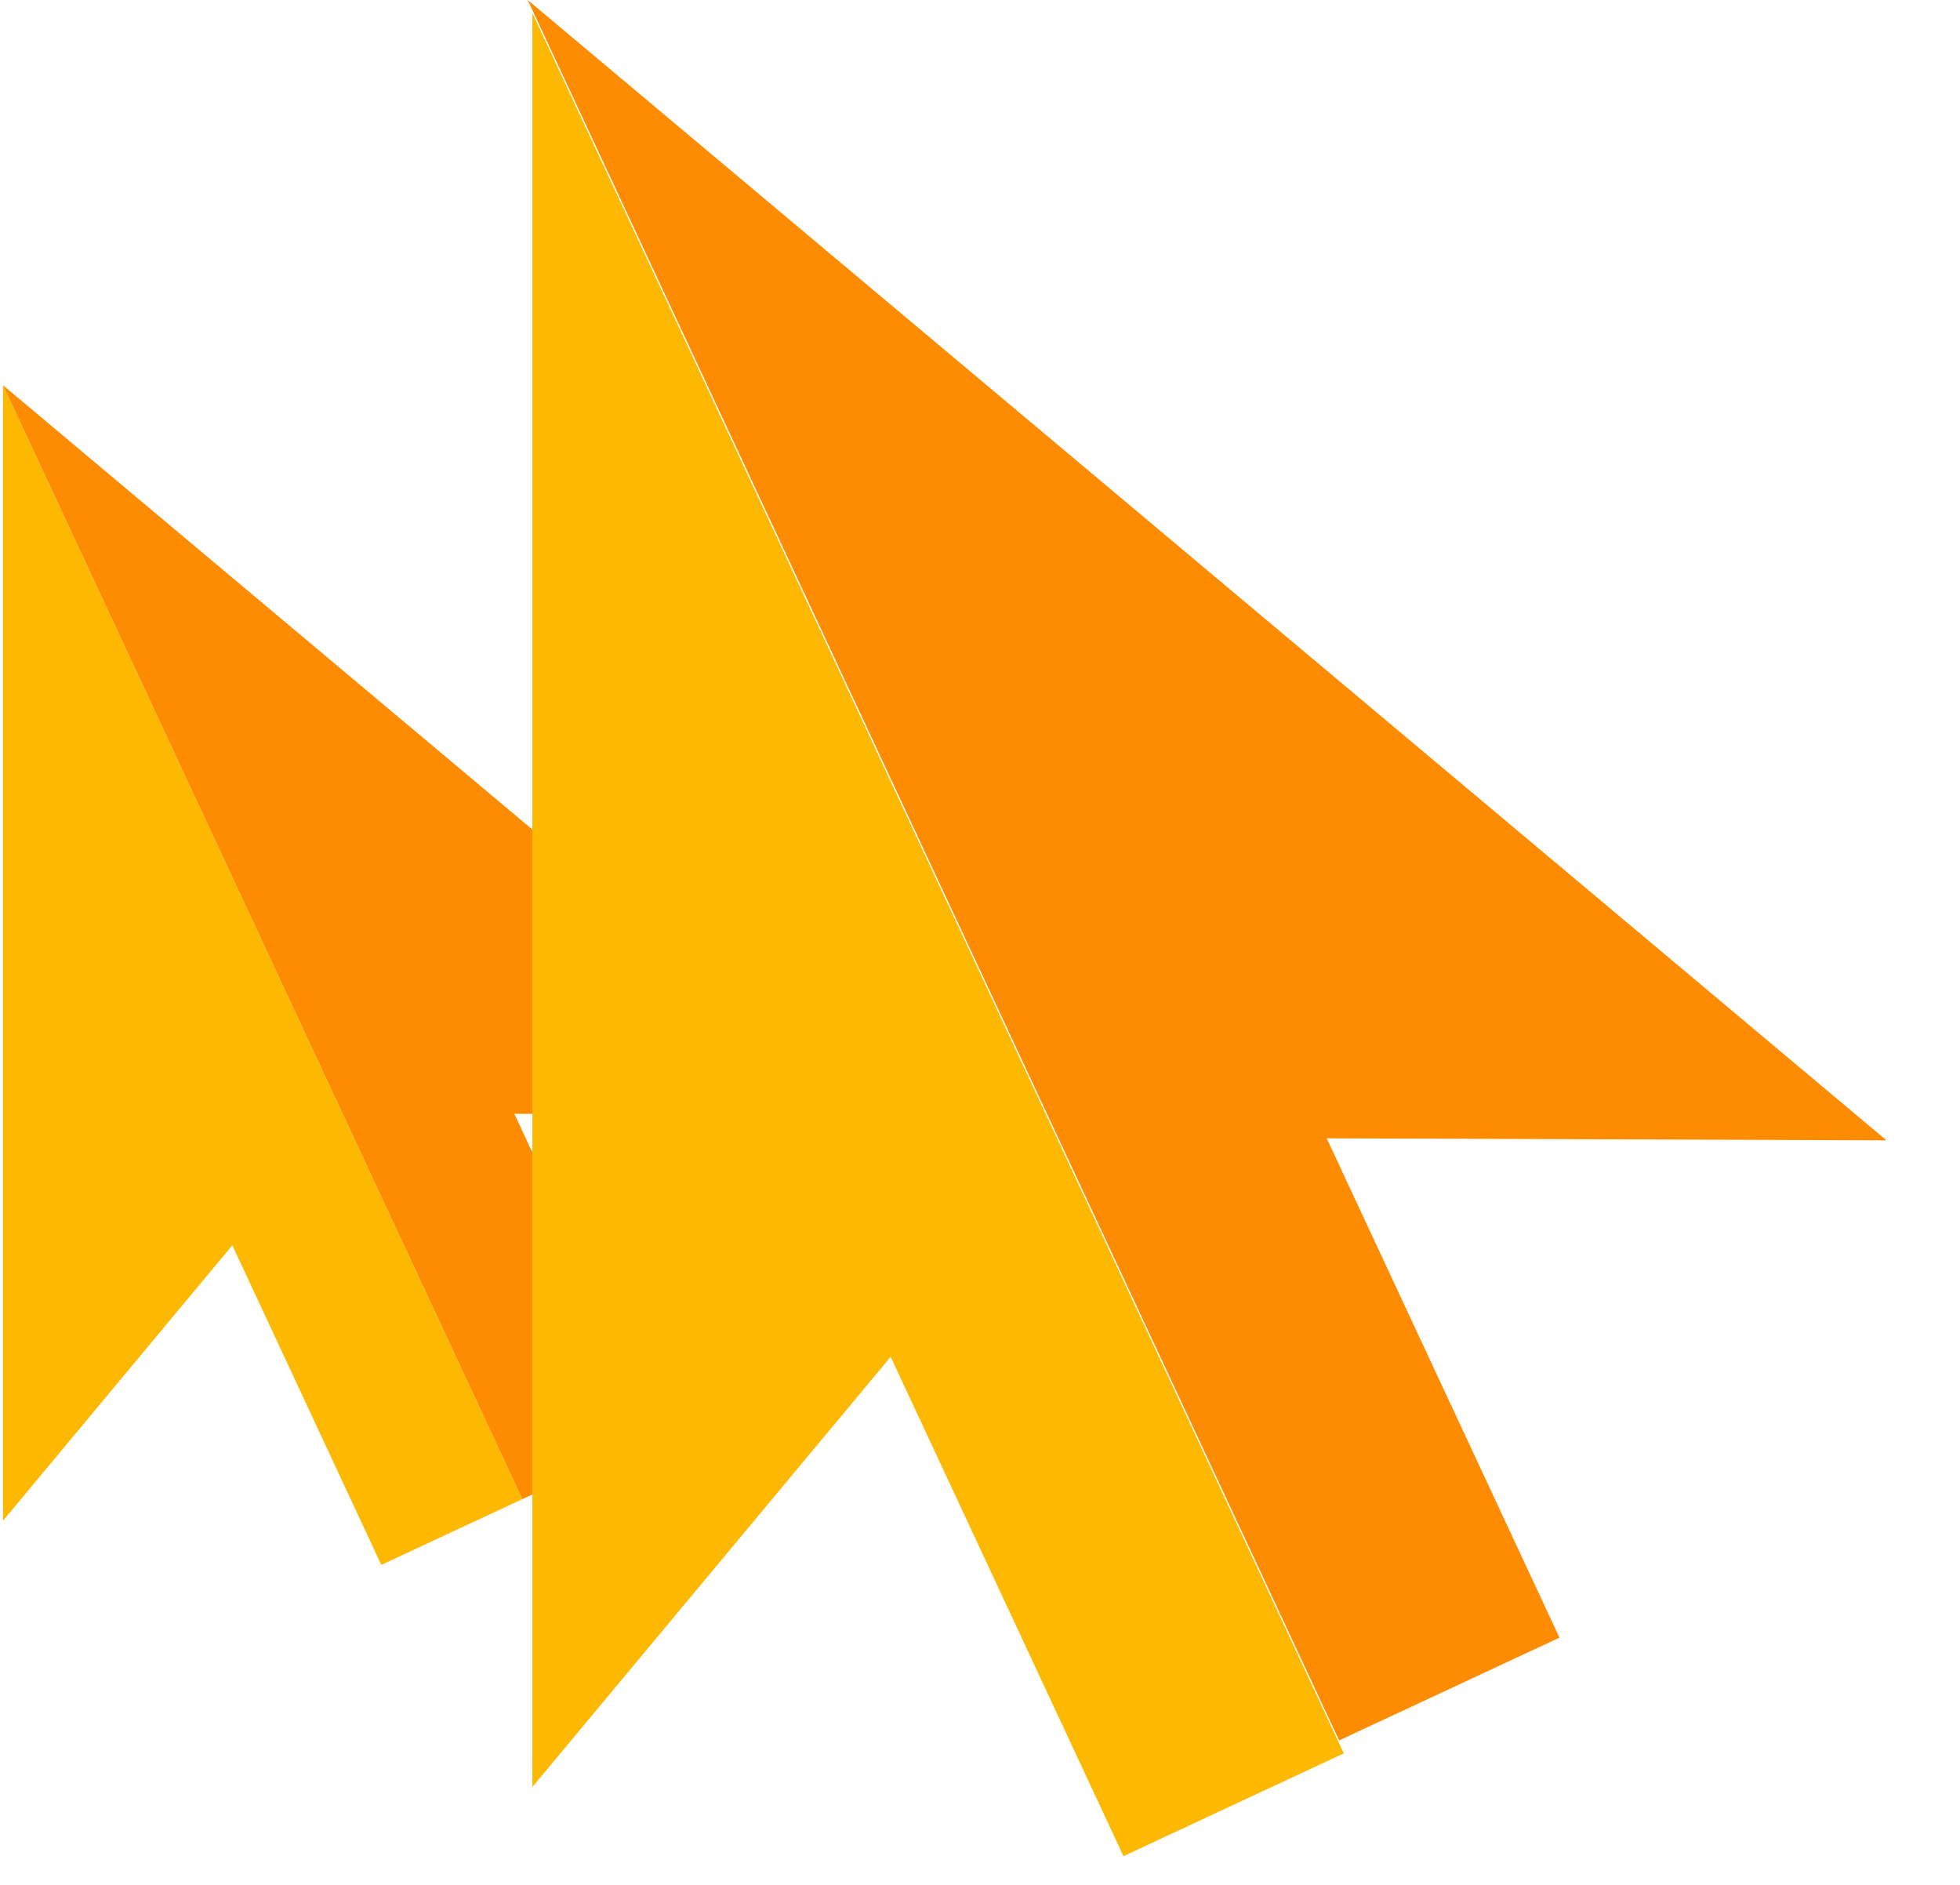 <svg xmlns="http://www.w3.org/2000/svg" width="26" height="25" viewBox="0 0 26 25">
    <g fill="none" fill-rule="evenodd">
        <g fill-rule="nonzero">
            <g>
                <g>
                    <g>
                        <g>
                            <g>
                                <path fill="#FFDA44" d="M8.8 14.011l-.67.312.67-.312zM6.823 9.79l4.753.046-4.753-.046z" transform="translate(-516 -803) translate(140 120) translate(0 55) translate(50 598) translate(326 30) translate(0 5)"/>
                                <path fill="#FDB902" d="M0.04 0.11L0.04 15.17 3.082 11.517 5.058 15.756 6.929 14.884z" transform="translate(-516 -803) translate(140 120) translate(0 55) translate(50 598) translate(326 30) translate(0 5)"/>
                                <path fill="#FD8C02" d="M6.823 9.773L11.576 9.79 0.04 0.11 6.929 14.884 8.131 14.323 8.799 14.011z" transform="translate(-516 -803) translate(140 120) translate(0 55) translate(50 598) translate(326 30) translate(0 5)"/>
                            </g>
                            <g>
                                <path fill="#FFDA44" d="M13.749 21.893l-1.045.487 1.045-.487zM10.66 15.281l7.427.046-7.426-.046z" transform="translate(-516 -803) translate(140 120) translate(0 55) translate(50 598) translate(326 30) translate(7)"/>
                                <path fill="#FDB902" d="M0.062 0.172L0.062 23.702 4.815 17.996 7.903 24.619 10.826 23.256z" transform="translate(-516 -803) translate(140 120) translate(0 55) translate(50 598) translate(326 30) translate(7)"/>
                                <path fill="#FD8C02" d="M10.599 15.098L18.025 15.125 0 0 10.764 23.084 12.642 22.208 13.687 21.721z" transform="translate(-516 -803) translate(140 120) translate(0 55) translate(50 598) translate(326 30) translate(7)"/>
                            </g>
                        </g>
                    </g>
                </g>
            </g>
        </g>
    </g>
</svg>
